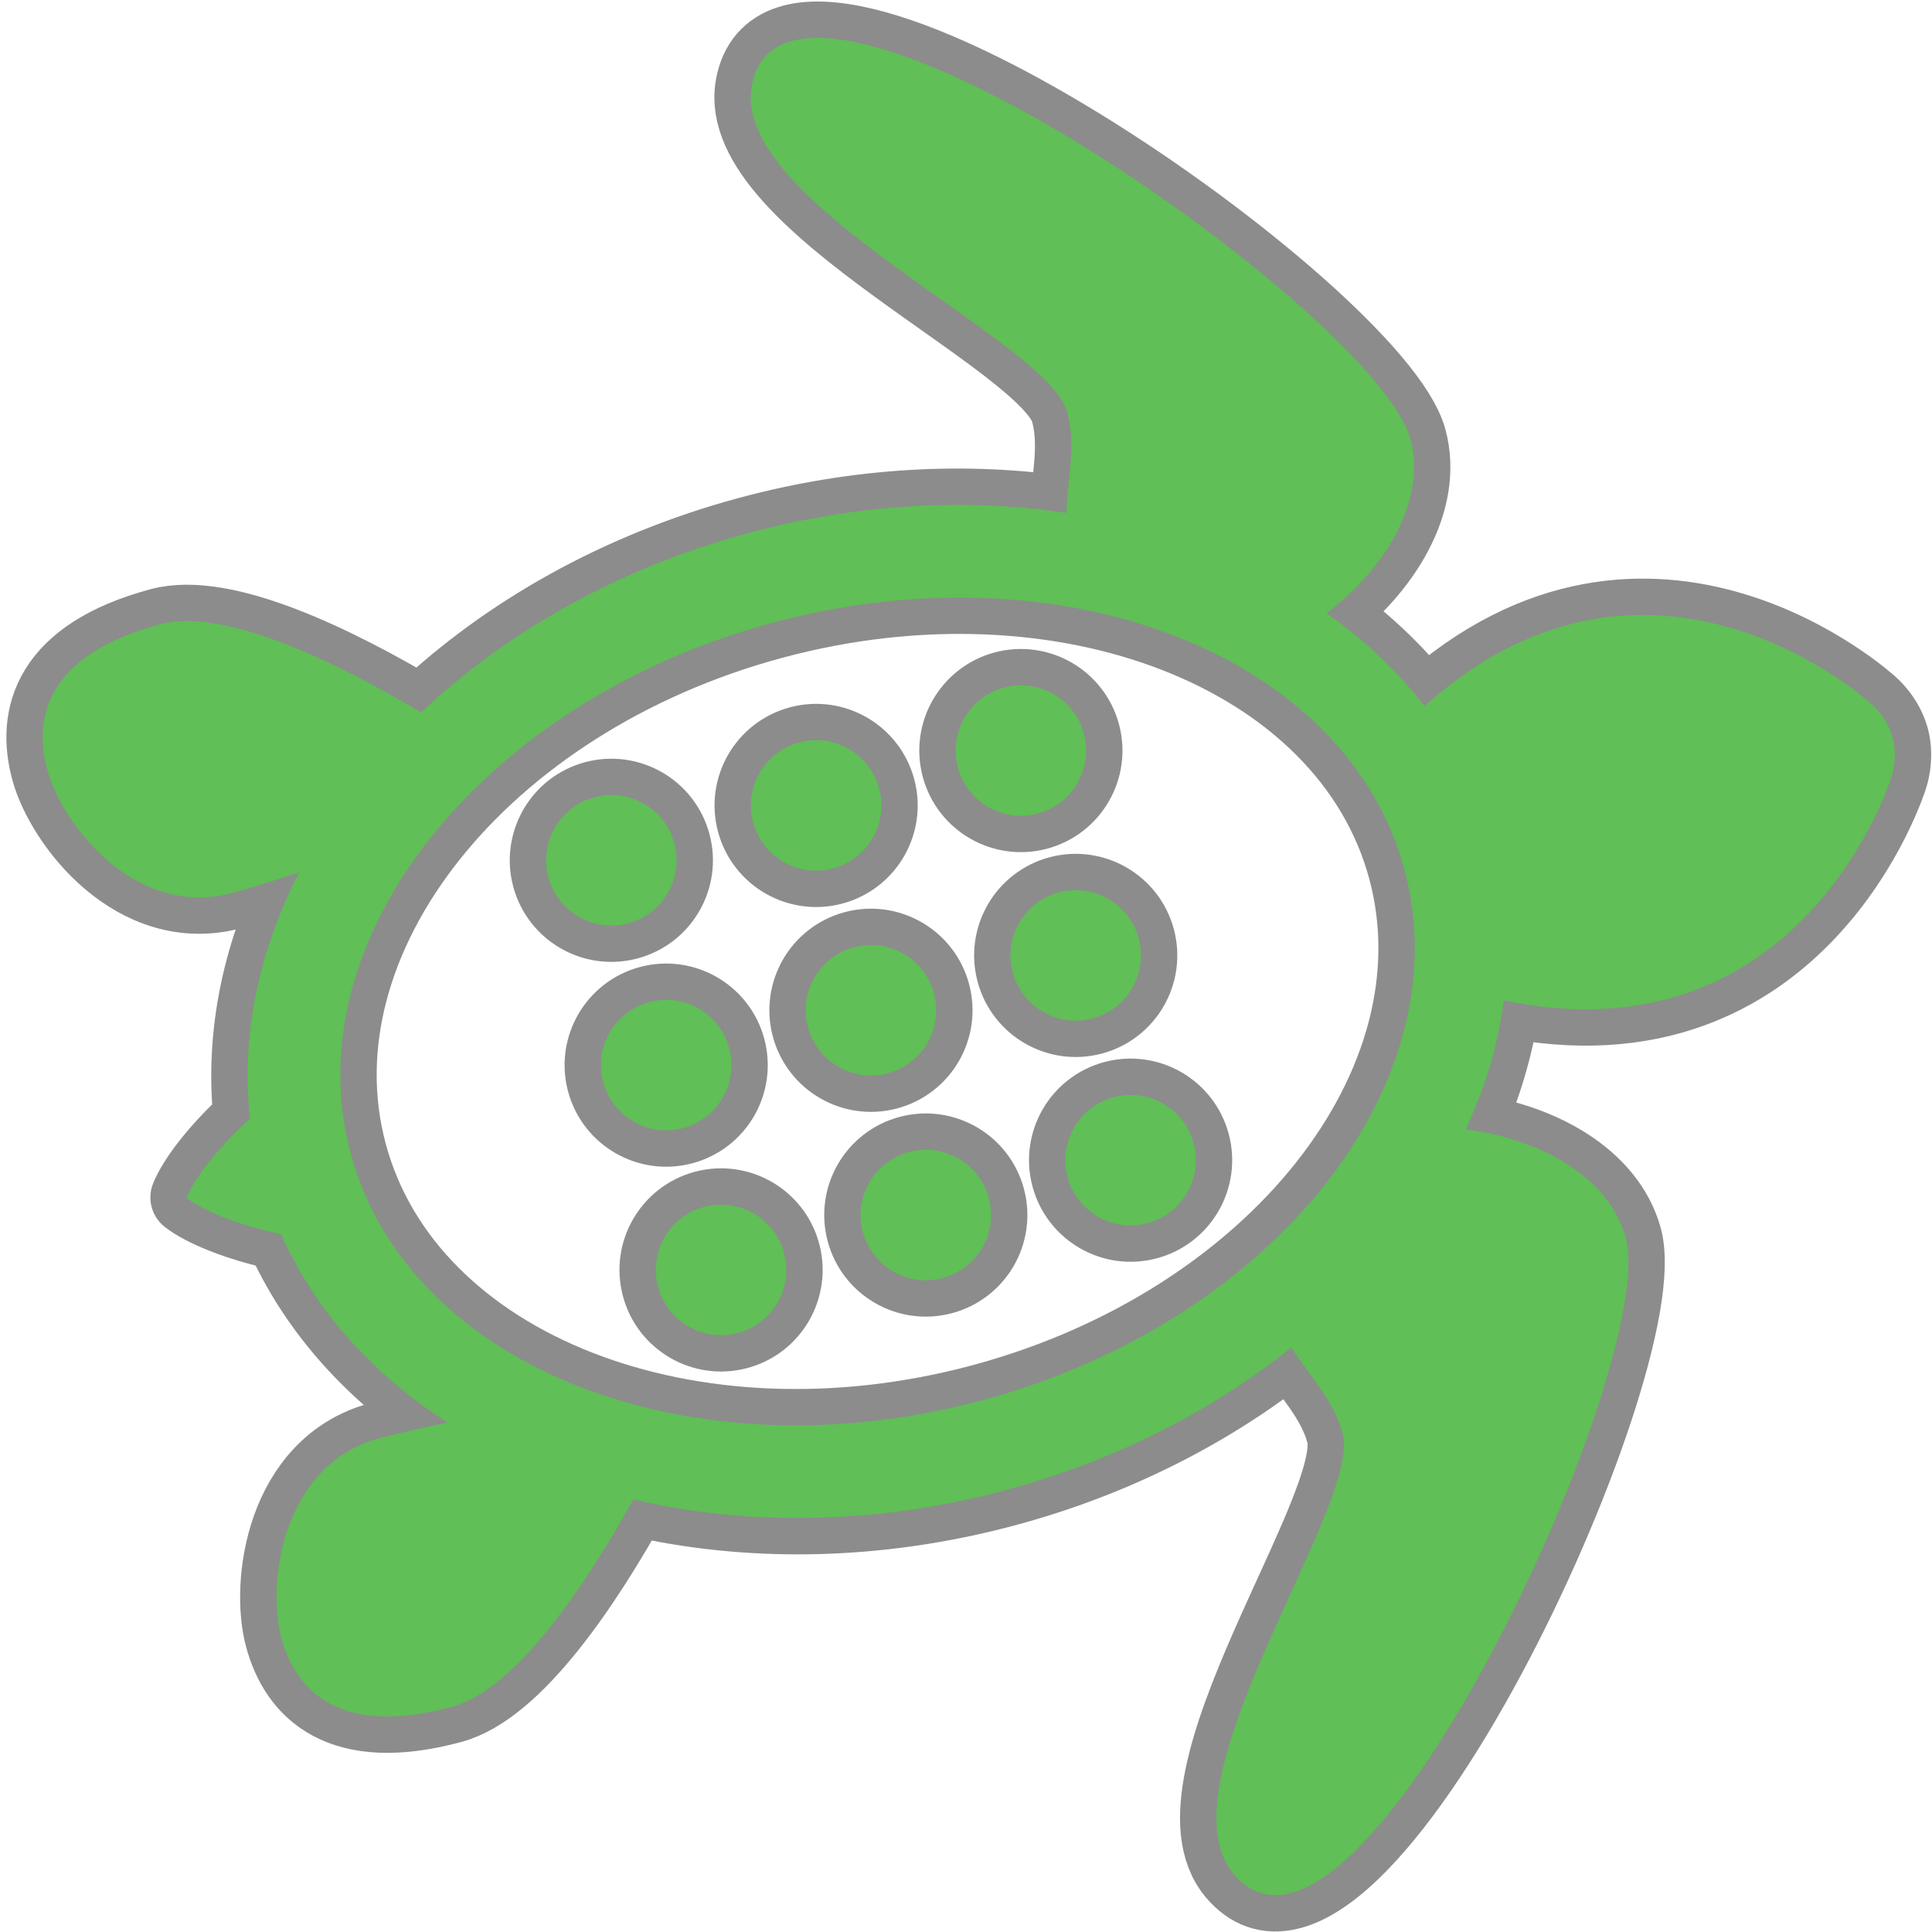 <?xml version="1.0" encoding="UTF-8" standalone="no"?>
<!-- Created with Inkscape (http://www.inkscape.org/) -->

<svg
   xmlns:dc="http://purl.org/dc/elements/1.1/"
   xmlns:cc="http://creativecommons.org/ns#"
   xmlns:rdf="http://www.w3.org/1999/02/22-rdf-syntax-ns#"
   xmlns:svg="http://www.w3.org/2000/svg"
   xmlns="http://www.w3.org/2000/svg"
   xmlns:sodipodi="http://sodipodi.sourceforge.net/DTD/sodipodi-0.dtd"
   xmlns:inkscape="http://www.inkscape.org/namespaces/inkscape"
   width="64px"
   height="64px"
   id="svg3256"
   version="1.1"
   inkscape:version="0.48.3.1 r9886"
   sodipodi:docname="tbot_dash.svg">
  <defs
     id="defs3258">
    <filter
       id="filter4556"
       style="color-interpolation-filters:sRGB;"
       inkscape:label="Drop Shadow">
      <feFlood
         id="feFlood4558"
         flood-opacity="0.5"
         flood-color="rgb(0,0,0)"
         result="flood" />
      <feComposite
         id="feComposite4560"
         in2="SourceGraphic"
         in="flood"
         operator="in"
         result="composite1" />
      <feGaussianBlur
         id="feGaussianBlur4562"
         in="composite"
         stdDeviation="1"
         result="blur" />
      <feOffset
         id="feOffset4564"
         dx="1"
         dy="1"
         result="offset" />
      <feComposite
         id="feComposite4566"
         in2="offset"
         in="SourceGraphic"
         operator="over"
         result="composite2" />
    </filter>
    <clipPath
       clipPathUnits="userSpaceOnUse"
       id="clipPath4628">
      <path
         style="opacity:0.5;fill:#ffff00;fill-rule:evenodd;stroke:#000000;stroke-width:2;stroke-linecap:butt;stroke-linejoin:round;stroke-miterlimit:4;stroke-opacity:1"
         d="M -7.364,58.107 C -5.22,50.105 3.005,45.356 11.007,47.5 c 5.176,1.387 9.22,5.43 10.607,10.607 L 7.125,61.989 z"
         id="path4630"
         inkscape:connector-curvature="0" />
    </clipPath>
    <clipPath
       clipPathUnits="userSpaceOnUse"
       id="clipPath4628-0">
      <path
         style="opacity:0.5;fill:#ffff00;fill-rule:evenodd;stroke:#000000;stroke-width:2;stroke-linecap:butt;stroke-linejoin:round;stroke-miterlimit:4;stroke-opacity:1"
         d="M -7.364,58.107 C -5.22,50.105 3.005,45.356 11.007,47.5 c 5.176,1.387 9.22,5.43 10.607,10.607 L 7.125,61.989 z"
         id="path4630-6"
         inkscape:connector-curvature="0" />
    </clipPath>
    <filter
       color-interpolation-filters="sRGB"
       id="filter5875"
       inkscape:label="Drop Shadow">
      <feFlood
         id="feFlood5877"
         flood-opacity="0.5"
         flood-color="rgb(0,0,0)"
         result="flood" />
      <feComposite
         id="feComposite5879"
         in2="SourceGraphic"
         in="flood"
         operator="in"
         result="composite1" />
      <feGaussianBlur
         id="feGaussianBlur5881"
         stdDeviation="0.5"
         result="blur" />
      <feOffset
         id="feOffset5883"
         dx="1"
         dy="1"
         result="offset" />
      <feComposite
         id="feComposite5885"
         in2="offset"
         in="SourceGraphic"
         operator="over"
         result="composite2" />
    </filter>
    <filter
       color-interpolation-filters="sRGB"
       id="filter5887"
       inkscape:label="Drop Shadow">
      <feFlood
         id="feFlood5889"
         flood-opacity="0.5"
         flood-color="rgb(0,0,0)"
         result="flood" />
      <feComposite
         id="feComposite5891"
         in2="SourceGraphic"
         in="flood"
         operator="in"
         result="composite1" />
      <feGaussianBlur
         id="feGaussianBlur5893"
         stdDeviation="0.5"
         result="blur" />
      <feOffset
         id="feOffset5895"
         dx="1"
         dy="1"
         result="offset" />
      <feComposite
         id="feComposite5897"
         in2="offset"
         in="SourceGraphic"
         operator="over"
         result="composite2" />
    </filter>
    <clipPath
       clipPathUnits="userSpaceOnUse"
       id="clipPath4628-5">
      <path
         style="opacity:0.5;fill:#ffff00;fill-rule:evenodd;stroke:#000000;stroke-width:2;stroke-linecap:butt;stroke-linejoin:round;stroke-miterlimit:4;stroke-opacity:1"
         d="M -7.364,58.107 C -5.22,50.105 3.005,45.356 11.007,47.5 c 5.176,1.387 9.22,5.43 10.607,10.607 L 7.125,61.989 z"
         id="path4630-4"
         inkscape:connector-curvature="0" />
    </clipPath>
    <filter
       color-interpolation-filters="sRGB"
       id="filter5875-8"
       inkscape:label="Drop Shadow">
      <feFlood
         id="feFlood5877-7"
         flood-opacity="0.5"
         flood-color="rgb(0,0,0)"
         result="flood" />
      <feComposite
         id="feComposite5879-2"
         in2="SourceGraphic"
         in="flood"
         operator="in"
         result="composite1" />
      <feGaussianBlur
         id="feGaussianBlur5881-5"
         stdDeviation="0.5"
         result="blur" />
      <feOffset
         id="feOffset5883-7"
         dx="1"
         dy="1"
         result="offset" />
      <feComposite
         id="feComposite5885-0"
         in2="offset"
         in="SourceGraphic"
         operator="over"
         result="composite2" />
    </filter>
    <filter
       color-interpolation-filters="sRGB"
       id="filter5887-4"
       inkscape:label="Drop Shadow">
      <feFlood
         id="feFlood5889-6"
         flood-opacity="0.5"
         flood-color="rgb(0,0,0)"
         result="flood" />
      <feComposite
         id="feComposite5891-3"
         in2="SourceGraphic"
         in="flood"
         operator="in"
         result="composite1" />
      <feGaussianBlur
         id="feGaussianBlur5893-4"
         stdDeviation="0.5"
         result="blur" />
      <feOffset
         id="feOffset5895-6"
         dx="1"
         dy="1"
         result="offset" />
      <feComposite
         id="feComposite5897-8"
         in2="offset"
         in="SourceGraphic"
         operator="over"
         result="composite2" />
    </filter>
    <clipPath
       clipPathUnits="userSpaceOnUse"
       id="clipPath4628-5-0">
      <path
         style="opacity:0.5;fill:#ffff00;fill-rule:evenodd;stroke:#000000;stroke-width:2;stroke-linecap:butt;stroke-linejoin:round;stroke-miterlimit:4;stroke-opacity:1"
         d="M -7.364,58.107 C -5.22,50.105 3.005,45.356 11.007,47.5 c 5.176,1.387 9.22,5.43 10.607,10.607 L 7.125,61.989 z"
         id="path4630-4-0"
         inkscape:connector-curvature="0" />
    </clipPath>
    <filter
       color-interpolation-filters="sRGB"
       id="filter5875-8-6"
       inkscape:label="Drop Shadow">
      <feFlood
         id="feFlood5877-7-5"
         flood-opacity="0.5"
         flood-color="rgb(0,0,0)"
         result="flood" />
      <feComposite
         id="feComposite5879-2-4"
         in2="SourceGraphic"
         in="flood"
         operator="in"
         result="composite1" />
      <feGaussianBlur
         id="feGaussianBlur5881-5-7"
         stdDeviation="0.5"
         result="blur" />
      <feOffset
         id="feOffset5883-7-0"
         dx="1"
         dy="1"
         result="offset" />
      <feComposite
         id="feComposite5885-0-7"
         in2="offset"
         in="SourceGraphic"
         operator="over"
         result="composite2" />
    </filter>
  </defs>
  <sodipodi:namedview
     id="base"
     pagecolor="#ffffff"
     bordercolor="#666666"
     borderopacity="1.0"
     inkscape:pageopacity="0.0"
     inkscape:pageshadow="2"
     inkscape:zoom="10.761281"
     inkscape:cx="32"
     inkscape:cy="37.256674"
     inkscape:current-layer="g3125"
     showgrid="false"
     inkscape:document-units="px"
     inkscape:grid-bbox="true"
     showguides="true"
     inkscape:guide-bbox="true"
     inkscape:window-width="1871"
     inkscape:window-height="1176"
     inkscape:window-x="49"
     inkscape:window-y="24"
     inkscape:window-maximized="1">
    <inkscape:grid
       type="xygrid"
       id="grid3357" />
  </sodipodi:namedview>
  <g
     id="layer1"
     inkscape:label="Layer 1"
     inkscape:groupmode="layer">
    <g
       id="g3125">
      <g
         id="g4026-6"
         style="opacity:0.6;stroke:#404040;stroke-width:2.5;stroke-miterlimit:4;stroke-opacity:1;stroke-dasharray:none"
         transform="matrix(0.993,0,0,0.993,1.18,0.926)">
        <g
           style="fill:#60bf56;fill-opacity:1;stroke:#404040;stroke-width:8.179;stroke-miterlimit:4;stroke-opacity:1;stroke-dasharray:none"
           id="g2899-5-7-7-5-1"
           transform="matrix(-0.295,0.079,-0.079,-0.295,21.273,27.214)">
          <path
             style="fill:#60bf56;fill-opacity:1;stroke:#404040;stroke-width:8.179;stroke-miterlimit:4;stroke-opacity:1;stroke-dasharray:none"
             id="path2901-1-2-6-9-2"
             d="m 0,0 c 0,-3.868 3.136,-7.004 7.006,-7.004 3.869,0 7.007,3.136 7.007,7.004 0,3.869 -3.138,7.007 -7.007,7.007 C 3.136,7.007 0,3.869 0,0"
             inkscape:connector-curvature="0" />
        </g>
        <g
           style="fill:#60bf56;fill-opacity:1;stroke:#404040;stroke-width:8.179;stroke-miterlimit:4;stroke-opacity:1;stroke-dasharray:none"
           id="g2903-6-6-9-5-9"
           transform="matrix(-0.295,0.079,-0.079,-0.295,28.104,25.384)">
          <path
             style="fill:#60bf56;fill-opacity:1;stroke:#404040;stroke-width:8.179;stroke-miterlimit:4;stroke-opacity:1;stroke-dasharray:none"
             id="path2905-6-8-7-7-6"
             d="m 0,0 c 0,-3.868 3.135,-7.004 7.005,-7.004 3.87,0 7.006,3.136 7.006,7.004 0,3.869 -3.136,7.007 -7.006,7.007 C 3.135,7.007 0,3.869 0,0"
             inkscape:connector-curvature="0" />
        </g>
        <g
           style="fill:#60bf56;fill-opacity:1;stroke:#404040;stroke-width:8.179;stroke-miterlimit:4;stroke-opacity:1;stroke-dasharray:none"
           id="g2907-2-8-2-4-6"
           transform="matrix(-0.295,0.079,-0.079,-0.295,34.935,23.553)">
          <path
             style="fill:#60bf56;fill-opacity:1;stroke:#404040;stroke-width:8.179;stroke-miterlimit:4;stroke-opacity:1;stroke-dasharray:none"
             id="path2909-1-6-6-1-5"
             d="m 0,0 c 0,-3.868 3.138,-7.004 7.006,-7.004 3.869,0 7.007,3.136 7.007,7.004 0,3.869 -3.138,7.007 -7.007,7.007 C 3.138,7.007 0,3.869 0,0"
             inkscape:connector-curvature="0" />
        </g>
        <g
           style="fill:#60bf56;fill-opacity:1;stroke:#404040;stroke-width:8.179;stroke-miterlimit:4;stroke-opacity:1;stroke-dasharray:none"
           id="g2911-9-9-4-3-1"
           transform="matrix(-0.295,0.079,-0.079,-0.295,21.589,36.667)">
          <path
             style="fill:#60bf56;fill-opacity:1;stroke:#404040;stroke-width:8.179;stroke-miterlimit:4;stroke-opacity:1;stroke-dasharray:none"
             id="path2913-6-7-0-5-4"
             d="m 0,0 c 3.87,0 7.008,3.136 7.008,7.005 0,3.87 -3.138,7.008 -7.008,7.008 -3.869,0 -7.005,-3.138 -7.005,-7.008 C -7.005,3.136 -3.869,0 0,0"
             inkscape:connector-curvature="0" />
        </g>
        <g
           style="fill:#60bf56;fill-opacity:1;stroke:#404040;stroke-width:8.179;stroke-miterlimit:4;stroke-opacity:1;stroke-dasharray:none"
           id="g2915-4-2-7-8-8"
           transform="matrix(-0.295,0.079,-0.079,-0.295,23.42,43.499)">
          <path
             style="fill:#60bf56;fill-opacity:1;stroke:#404040;stroke-width:8.179;stroke-miterlimit:4;stroke-opacity:1;stroke-dasharray:none"
             id="path2917-8-4-5-0-9"
             d="m 0,0 c 3.87,0 7.008,3.137 7.008,7.007 0,3.87 -3.138,7.007 -7.008,7.007 -3.869,0 -7.005,-3.137 -7.005,-7.007 C -7.005,3.137 -3.869,0 0,0"
             inkscape:connector-curvature="0" />
        </g>
        <g
           style="fill:#60bf56;fill-opacity:1;stroke:#404040;stroke-width:8.179;stroke-miterlimit:4;stroke-opacity:1;stroke-dasharray:none"
           id="g2919-0-2-4-3-9"
           transform="matrix(-0.295,0.079,-0.079,-0.295,28.42,34.837)">
          <path
             style="fill:#60bf56;fill-opacity:1;stroke:#404040;stroke-width:8.179;stroke-miterlimit:4;stroke-opacity:1;stroke-dasharray:none"
             id="path2921-8-9-0-4-7"
             d="m 0,0 c 3.87,0 7.006,3.136 7.006,7.005 0,3.87 -3.136,7.008 -7.006,7.008 -3.87,0 -7.005,-3.138 -7.005,-7.008 C -7.005,3.136 -3.87,0 0,0"
             inkscape:connector-curvature="0" />
        </g>
        <g
           style="fill:#60bf56;fill-opacity:1;stroke:#404040;stroke-width:8.179;stroke-miterlimit:4;stroke-opacity:1;stroke-dasharray:none"
           id="g2923-1-0-1-9-8"
           transform="matrix(-0.295,0.079,-0.079,-0.295,30.25,41.668)">
          <path
             style="fill:#60bf56;fill-opacity:1;stroke:#404040;stroke-width:8.179;stroke-miterlimit:4;stroke-opacity:1;stroke-dasharray:none"
             id="path2925-0-2-2-5-5"
             d="m 0,0 c 3.87,0 7.006,3.137 7.006,7.007 0,3.87 -3.136,7.007 -7.006,7.007 -3.87,0 -7.005,-3.137 -7.005,-7.007 C -7.005,3.137 -3.87,0 0,0"
             inkscape:connector-curvature="0" />
        </g>
        <g
           style="fill:#60bf56;fill-opacity:1;stroke:#404040;stroke-width:8.179;stroke-miterlimit:4;stroke-opacity:1;stroke-dasharray:none"
           id="g2927-2-9-8-2-3"
           transform="matrix(-0.295,0.079,-0.079,-0.295,35.251,33.007)">
          <path
             style="fill:#60bf56;fill-opacity:1;stroke:#404040;stroke-width:8.179;stroke-miterlimit:4;stroke-opacity:1;stroke-dasharray:none"
             id="path2929-2-4-0-4-0"
             d="m 0,0 c 3.869,0 7.007,3.136 7.007,7.005 0,3.87 -3.138,7.008 -7.007,7.008 -3.868,0 -7.006,-3.138 -7.006,-7.008 C -7.006,3.136 -3.868,0 0,0"
             inkscape:connector-curvature="0" />
        </g>
        <g
           style="fill:#60bf56;fill-opacity:1;stroke:#404040;stroke-width:8.179;stroke-miterlimit:4;stroke-opacity:1;stroke-dasharray:none"
           id="g2931-9-1-1-9-9"
           transform="matrix(-0.295,0.079,-0.079,-0.295,37.082,39.838)">
          <path
             style="fill:#60bf56;fill-opacity:1;stroke:#404040;stroke-width:8.179;stroke-miterlimit:4;stroke-opacity:1;stroke-dasharray:none"
             id="path2933-7-0-5-3-1"
             d="m 0,0 c 3.869,0 7.007,3.137 7.007,7.007 0,3.87 -3.138,7.007 -7.007,7.007 -3.868,0 -7.006,-3.137 -7.006,-7.007 C -7.006,3.137 -3.868,0 0,0"
             inkscape:connector-curvature="0" />
        </g>
      </g>
      <g
         transform="matrix(-0.007,0.002,-0.002,-0.007,37.51,46.815)"
         id="g2895-0-9-5"
         style="fill:#60bf56;fill-opacity:1;stroke:#60bf56;stroke-width:0.24;stroke-miterlimit:4;stroke-opacity:1;stroke-dasharray:none">
        <path
           inkscape:connector-curvature="0"
           d="m 0,0 c 0,24.303 26.774,44.072 59.684,44.072 32.909,0 59.684,-19.769 59.684,-44.072 0,-24.302 -26.775,-44.072 -59.684,-44.072 C 26.774,-44.072 0,-24.302 0,0 m -54.967,0 c 0,-2.289 1.266,-4.107 1.266,-4.107 0,0 17.434,-27.472 47.118,-12.367 1.38,-3.334 3.165,-6.524 5.314,-9.542 l 0.109,-0.088 c 0.759,-1.056 1.558,-2.091 2.405,-3.105 -7.494,-2.965 -13.865,-8.98 -13.865,-15.918 0,-14.243 50.392,-74.495 59.158,-55.873 5.503,11.697 -23.997,35.057 -23.997,43.273 0,3.946 1.914,7.134 2.988,10.717 10.096,-4.429 21.75,-6.965 34.155,-6.965 14.712,0 28.372,3.564 39.627,9.633 7.464,-7.693 17.771,-16.733 25.007,-16.733 12.598,0 15.885,6.026 15.885,12.054 0,6.021 -4.95,18.072 -15.885,18.072 -2.217,0 -4.963,-0.114 -7.919,-0.293 6.583,7.169 10.96,15.636 12.373,24.799 4.491,2.289 7.659,4.814 8.888,6.443 -1.229,1.629 -4.397,4.154 -8.888,6.443 -1.412,9.163 -5.792,17.63 -12.375,24.801 2.958,-0.181 5.704,-0.295 7.921,-0.295 10.935,0 15.885,12.05 15.885,18.074 0,6.026 -3.287,12.052 -15.885,12.052 -7.236,0 -17.545,-9.038 -25.009,-16.731 -11.253,6.067 -24.913,9.631 -39.625,9.631 -12.399,0 -24.047,-2.532 -34.139,-6.956 -1.07,3.603 -3.004,6.803 -3.004,10.769 0,8.218 29.5,31.577 23.997,43.273 C 37.772,119.684 -12.62,59.432 -12.62,45.19 -12.62,38.253 -6.249,32.235 1.245,29.271 -2.05,25.327 -4.696,21.032 -6.583,16.474 -36.267,31.58 -53.701,4.11 -53.701,4.11 c 0,0 -1.266,-1.819 -1.266,-4.11"
           id="path2897-8-9-3"
           style="fill:#60bf56;fill-opacity:1;stroke:#60bf56;stroke-width:0.24;stroke-miterlimit:4;stroke-opacity:1;stroke-dasharray:none" />
      </g>
      <g
         transform="matrix(-0.007,0.002,-0.002,-0.007,36.97,46.796)"
         id="g2899-5-7-7"
         style="fill:#60bf56;fill-opacity:1;stroke:#60bf56;stroke-width:0.24;stroke-miterlimit:4;stroke-opacity:1;stroke-dasharray:none">
        <path
           inkscape:connector-curvature="0"
           d="m 0,0 c 0,-3.868 3.136,-7.004 7.006,-7.004 3.869,0 7.007,3.136 7.007,7.004 0,3.869 -3.138,7.007 -7.007,7.007 C 3.136,7.007 0,3.869 0,0"
           id="path2901-1-2-6"
           style="fill:#60bf56;fill-opacity:1;stroke:#60bf56;stroke-width:0.24;stroke-miterlimit:4;stroke-opacity:1;stroke-dasharray:none" />
      </g>
      <g
         transform="matrix(-0.007,0.002,-0.002,-0.007,37.122,46.755)"
         id="g2903-6-6-9"
         style="fill:#60bf56;fill-opacity:1;stroke:#60bf56;stroke-width:0.24;stroke-miterlimit:4;stroke-opacity:1;stroke-dasharray:none">
        <path
           inkscape:connector-curvature="0"
           d="m 0,0 c 0,-3.868 3.135,-7.004 7.005,-7.004 3.87,0 7.006,3.136 7.006,7.004 0,3.869 -3.136,7.007 -7.006,7.007 C 3.135,7.007 0,3.869 0,0"
           id="path2905-6-8-7"
           style="fill:#60bf56;fill-opacity:1;stroke:#60bf56;stroke-width:0.24;stroke-miterlimit:4;stroke-opacity:1;stroke-dasharray:none" />
      </g>
      <g
         transform="matrix(-0.007,0.002,-0.002,-0.007,37.275,46.715)"
         id="g2907-2-8-2"
         style="fill:#60bf56;fill-opacity:1;stroke:#60bf56;stroke-width:0.24;stroke-miterlimit:4;stroke-opacity:1;stroke-dasharray:none">
        <path
           inkscape:connector-curvature="0"
           d="m 0,0 c 0,-3.868 3.138,-7.004 7.006,-7.004 3.869,0 7.007,3.136 7.007,7.004 0,3.869 -3.138,7.007 -7.007,7.007 C 3.138,7.007 0,3.869 0,0"
           id="path2909-1-6-6"
           style="fill:#60bf56;fill-opacity:1;stroke:#60bf56;stroke-width:0.24;stroke-miterlimit:4;stroke-opacity:1;stroke-dasharray:none" />
      </g>
      <g
         transform="matrix(-0.007,0.002,-0.002,-0.007,36.977,47.007)"
         id="g2911-9-9-4"
         style="fill:#60bf56;fill-opacity:1;stroke:#60bf56;stroke-width:0.24;stroke-miterlimit:4;stroke-opacity:1;stroke-dasharray:none">
        <path
           inkscape:connector-curvature="0"
           d="m 0,0 c 3.87,0 7.008,3.136 7.008,7.005 0,3.87 -3.138,7.008 -7.008,7.008 -3.869,0 -7.005,-3.138 -7.005,-7.008 C -7.005,3.136 -3.869,0 0,0"
           id="path2913-6-7-0"
           style="fill:#60bf56;fill-opacity:1;stroke:#60bf56;stroke-width:0.24;stroke-miterlimit:4;stroke-opacity:1;stroke-dasharray:none" />
      </g>
      <g
         transform="matrix(-0.007,0.002,-0.002,-0.007,37.018,47.16)"
         id="g2915-4-2-7"
         style="fill:#60bf56;fill-opacity:1;stroke:#60bf56;stroke-width:0.24;stroke-miterlimit:4;stroke-opacity:1;stroke-dasharray:none">
        <path
           inkscape:connector-curvature="0"
           d="m 0,0 c 3.87,0 7.008,3.137 7.008,7.007 0,3.87 -3.138,7.007 -7.008,7.007 -3.869,0 -7.005,-3.137 -7.005,-7.007 C -7.005,3.137 -3.869,0 0,0"
           id="path2917-8-4-5"
           style="fill:#60bf56;fill-opacity:1;stroke:#60bf56;stroke-width:0.24;stroke-miterlimit:4;stroke-opacity:1;stroke-dasharray:none" />
      </g>
      <g
         transform="matrix(-0.007,0.002,-0.002,-0.007,37.129,46.966)"
         id="g2919-0-2-4"
         style="fill:#60bf56;fill-opacity:1;stroke:#60bf56;stroke-width:0.24;stroke-miterlimit:4;stroke-opacity:1;stroke-dasharray:none">
        <path
           inkscape:connector-curvature="0"
           d="m 0,0 c 3.87,0 7.006,3.136 7.006,7.005 0,3.87 -3.136,7.008 -7.006,7.008 -3.87,0 -7.005,-3.138 -7.005,-7.008 C -7.005,3.136 -3.87,0 0,0"
           id="path2921-8-9-0"
           style="fill:#60bf56;fill-opacity:1;stroke:#60bf56;stroke-width:0.24;stroke-miterlimit:4;stroke-opacity:1;stroke-dasharray:none" />
      </g>
      <g
         transform="matrix(-0.007,0.002,-0.002,-0.007,37.17,47.119)"
         id="g2923-1-0-1"
         style="fill:#60bf56;fill-opacity:1;stroke:#60bf56;stroke-width:0.24;stroke-miterlimit:4;stroke-opacity:1;stroke-dasharray:none">
        <path
           inkscape:connector-curvature="0"
           d="m 0,0 c 3.87,0 7.006,3.137 7.006,7.007 0,3.87 -3.136,7.007 -7.006,7.007 -3.87,0 -7.005,-3.137 -7.005,-7.007 C -7.005,3.137 -3.87,0 0,0"
           id="path2925-0-2-2"
           style="fill:#60bf56;fill-opacity:1;stroke:#60bf56;stroke-width:0.24;stroke-miterlimit:4;stroke-opacity:1;stroke-dasharray:none" />
      </g>
      <g
         transform="matrix(-0.007,0.002,-0.002,-0.007,37.282,46.926)"
         id="g2927-2-9-8"
         style="fill:#60bf56;fill-opacity:1;stroke:#60bf56;stroke-width:0.24;stroke-miterlimit:4;stroke-opacity:1;stroke-dasharray:none">
        <path
           inkscape:connector-curvature="0"
           d="m 0,0 c 3.869,0 7.007,3.136 7.007,7.005 0,3.87 -3.138,7.008 -7.007,7.008 -3.868,0 -7.006,-3.138 -7.006,-7.008 C -7.006,3.136 -3.868,0 0,0"
           id="path2929-2-4-0"
           style="fill:#60bf56;fill-opacity:1;stroke:#60bf56;stroke-width:0.24;stroke-miterlimit:4;stroke-opacity:1;stroke-dasharray:none" />
      </g>
      <g
         transform="matrix(-0.007,0.002,-0.002,-0.007,37.323,47.078)"
         id="g2931-9-1-1"
         style="fill:#60bf56;fill-opacity:1;stroke:#60bf56;stroke-width:0.24;stroke-miterlimit:4;stroke-opacity:1;stroke-dasharray:none">
        <path
           inkscape:connector-curvature="0"
           d="m 0,0 c 3.869,0 7.007,3.137 7.007,7.007 0,3.87 -3.138,7.007 -7.007,7.007 -3.868,0 -7.006,-3.137 -7.006,-7.007 C -7.006,3.137 -3.868,0 0,0"
           id="path2933-7-0-5"
           style="fill:#60bf56;fill-opacity:1;stroke:#60bf56;stroke-width:0.24;stroke-miterlimit:4;stroke-opacity:1;stroke-dasharray:none" />
      </g>
      <g
         transform="matrix(-0.293,0.079,-0.079,-0.293,46.557,28.791)"
         id="g2895-0-9-5-6"
         style="fill:#60bf56;fill-opacity:1;stroke:#60bf56;stroke-width:0.24;stroke-miterlimit:4;stroke-opacity:1;stroke-dasharray:none">
        <path
           style="opacity:0.6;fill:none;stroke:#404040;stroke-width:8.179;stroke-linecap:round;stroke-linejoin:round;stroke-miterlimit:4;stroke-opacity:1;stroke-dasharray:none"
           d="M 2.5717981e-6,-1.0212244e-5 C 1.5717981e-6,24.303 26.774,44.072 59.684,44.072 c 32.909,0 59.684,-19.769 59.684,-44.072 C 119.368,-24.302 92.593,-44.072 59.684,-44.072 26.774,-44.072 5.7179813e-7,-24.302 2.5717981e-6,-1.0212244e-5"
           id="path3187"
           inkscape:connector-curvature="0" />
        <path
           style="opacity:0.6;fill:none;stroke:#404040;stroke-width:8.179;stroke-linecap:round;stroke-linejoin:round;stroke-miterlimit:4;stroke-opacity:1;stroke-dasharray:none"
           d="M -54.967,-1.1212244e-5 C -54.967,-2.289 -53.701,-4.107 -53.701,-4.107 c 0,0 17.434,-27.472 47.118,-12.367 1.38,-3.334 3.165,-6.524 5.314,-9.542 l 0.109,-0.088 c 0.759,-1.056 1.558,-2.091 2.405,-3.105 -7.494,-2.965 -13.865,-8.98 -13.865,-15.918 0,-14.243 50.392,-74.495 59.158,-55.873 5.503,11.697 -23.997,35.057 -23.997,43.273 -10e-7,3.946 1.914,7.134 2.988,10.717 10.096,-4.429 21.75,-6.965 34.155,-6.965 14.712,-2e-6 28.372,3.564 39.627,9.633 7.464,-7.693 17.771,-16.733 25.007,-16.733 12.598,-3e-6 15.885,6.026 15.885,12.054 0,6.021 -4.95,18.072 -15.885,18.072 -2.217,10e-7 -4.963,-0.114 -7.919,-0.293 6.583,7.169 10.96,15.636 12.373,24.799 4.491,2.289 7.659,4.814 8.888,6.443 C 136.431,1.629 133.263,4.154 128.772,6.443 c -1.412,9.163 -5.792,17.63 -12.375,24.801 2.958,-0.181 5.704,-0.295 7.921,-0.295 10.935,-10e-7 15.885,12.05 15.885,18.074 0,6.026 -3.287,12.052 -15.885,12.052 -7.236,2e-6 -17.545,-9.038 -25.009,-16.731 -11.253,6.067 -24.913,9.631 -39.625,9.631 -12.399,0 -24.047,-2.532 -34.139,-6.956 -1.07,3.603 -3.004,6.803 -3.004,10.769 -1.1e-5,8.218 29.5,31.577 23.997,43.273 -8.766,18.623 -59.158,-41.629 -59.158,-55.871 -10e-7,-6.937 6.371,-12.955 13.865,-15.919 -3.295,-3.944 -5.941,-8.239 -7.828,-12.797 C -36.267,31.58 -53.701,4.11 -53.701,4.11 c 0,0 -1.266,-1.819 -1.266,-4.11"
           id="path2897-8-9-3-3-6"
           inkscape:connector-curvature="0" />
        <path
           inkscape:connector-curvature="0"
           d="m 0,0 c 0,24.303 26.774,44.072 59.684,44.072 32.909,0 59.684,-19.769 59.684,-44.072 0,-24.302 -26.775,-44.072 -59.684,-44.072 C 26.774,-44.072 0,-24.302 0,0 m -54.967,0 c 0,-2.289 1.266,-4.107 1.266,-4.107 0,0 17.434,-27.472 47.118,-12.367 1.38,-3.334 3.165,-6.524 5.314,-9.542 l 0.109,-0.088 c 0.759,-1.056 1.558,-2.091 2.405,-3.105 -7.494,-2.965 -13.865,-8.98 -13.865,-15.918 0,-14.243 50.392,-74.495 59.158,-55.873 5.503,11.697 -23.997,35.057 -23.997,43.273 0,3.946 1.914,7.134 2.988,10.717 10.096,-4.429 21.75,-6.965 34.155,-6.965 14.712,0 28.372,3.564 39.627,9.633 7.464,-7.693 17.771,-16.733 25.007,-16.733 12.598,0 15.885,6.026 15.885,12.054 0,6.021 -4.95,18.072 -15.885,18.072 -2.217,0 -4.963,-0.114 -7.919,-0.293 6.583,7.169 10.96,15.636 12.373,24.799 4.491,2.289 7.659,4.814 8.888,6.443 -1.229,1.629 -4.397,4.154 -8.888,6.443 -1.412,9.163 -5.792,17.63 -12.375,24.801 2.958,-0.181 5.704,-0.295 7.921,-0.295 10.935,0 15.885,12.05 15.885,18.074 0,6.026 -3.287,12.052 -15.885,12.052 -7.236,0 -17.545,-9.038 -25.009,-16.731 -11.253,6.067 -24.913,9.631 -39.625,9.631 -12.399,0 -24.047,-2.532 -34.139,-6.956 -1.07,3.603 -3.004,6.803 -3.004,10.769 0,8.218 29.5,31.577 23.997,43.273 C 37.772,119.684 -12.62,59.432 -12.62,45.19 -12.62,38.253 -6.249,32.235 1.245,29.271 -2.05,25.327 -4.696,21.032 -6.583,16.474 -36.267,31.58 -53.701,4.11 -53.701,4.11 c 0,0 -1.266,-1.819 -1.266,-4.11"
           id="path2897-8-9-3-3"
           style="fill:#60bf56;fill-opacity:1;stroke:#60bf56;stroke-width:0.24;stroke-miterlimit:4;stroke-opacity:1;stroke-dasharray:none" />
      </g>
      <g
         id="g4026"
         transform="matrix(0.993,0,0,0.993,1.18,0.926)">
        <g
           style="fill:#60bf56;fill-opacity:1;stroke:#60bf56;stroke-width:0.24;stroke-miterlimit:4;stroke-opacity:1;stroke-dasharray:none"
           id="g2899-5-7-7-5"
           transform="matrix(-0.295,0.079,-0.079,-0.295,21.273,27.214)">
          <path
             style="fill:#60bf56;fill-opacity:1;stroke:#60bf56;stroke-width:0.24;stroke-miterlimit:4;stroke-opacity:1;stroke-dasharray:none"
             id="path2901-1-2-6-9"
             d="m 0,0 c 0,-3.868 3.136,-7.004 7.006,-7.004 3.869,0 7.007,3.136 7.007,7.004 0,3.869 -3.138,7.007 -7.007,7.007 C 3.136,7.007 0,3.869 0,0"
             inkscape:connector-curvature="0" />
        </g>
        <g
           style="fill:#60bf56;fill-opacity:1;stroke:#60bf56;stroke-width:0.24;stroke-miterlimit:4;stroke-opacity:1;stroke-dasharray:none"
           id="g2903-6-6-9-5"
           transform="matrix(-0.295,0.079,-0.079,-0.295,28.104,25.384)">
          <path
             style="fill:#60bf56;fill-opacity:1;stroke:#60bf56;stroke-width:0.24;stroke-miterlimit:4;stroke-opacity:1;stroke-dasharray:none"
             id="path2905-6-8-7-7"
             d="m 0,0 c 0,-3.868 3.135,-7.004 7.005,-7.004 3.87,0 7.006,3.136 7.006,7.004 0,3.869 -3.136,7.007 -7.006,7.007 C 3.135,7.007 0,3.869 0,0"
             inkscape:connector-curvature="0" />
        </g>
        <g
           style="fill:#60bf56;fill-opacity:1;stroke:#60bf56;stroke-width:0.24;stroke-miterlimit:4;stroke-opacity:1;stroke-dasharray:none"
           id="g2907-2-8-2-4"
           transform="matrix(-0.295,0.079,-0.079,-0.295,34.935,23.553)">
          <path
             style="fill:#60bf56;fill-opacity:1;stroke:#60bf56;stroke-width:0.24;stroke-miterlimit:4;stroke-opacity:1;stroke-dasharray:none"
             id="path2909-1-6-6-1"
             d="m 0,0 c 0,-3.868 3.138,-7.004 7.006,-7.004 3.869,0 7.007,3.136 7.007,7.004 0,3.869 -3.138,7.007 -7.007,7.007 C 3.138,7.007 0,3.869 0,0"
             inkscape:connector-curvature="0" />
        </g>
        <g
           style="fill:#60bf56;fill-opacity:1;stroke:#60bf56;stroke-width:0.24;stroke-miterlimit:4;stroke-opacity:1;stroke-dasharray:none"
           id="g2911-9-9-4-3"
           transform="matrix(-0.295,0.079,-0.079,-0.295,21.589,36.667)">
          <path
             style="fill:#60bf56;fill-opacity:1;stroke:#60bf56;stroke-width:0.24;stroke-miterlimit:4;stroke-opacity:1;stroke-dasharray:none"
             id="path2913-6-7-0-5"
             d="m 0,0 c 3.87,0 7.008,3.136 7.008,7.005 0,3.87 -3.138,7.008 -7.008,7.008 -3.869,0 -7.005,-3.138 -7.005,-7.008 C -7.005,3.136 -3.869,0 0,0"
             inkscape:connector-curvature="0" />
        </g>
        <g
           style="fill:#60bf56;fill-opacity:1;stroke:#60bf56;stroke-width:0.24;stroke-miterlimit:4;stroke-opacity:1;stroke-dasharray:none"
           id="g2915-4-2-7-8"
           transform="matrix(-0.295,0.079,-0.079,-0.295,23.42,43.499)">
          <path
             style="fill:#60bf56;fill-opacity:1;stroke:#60bf56;stroke-width:0.24;stroke-miterlimit:4;stroke-opacity:1;stroke-dasharray:none"
             id="path2917-8-4-5-0"
             d="m 0,0 c 3.87,0 7.008,3.137 7.008,7.007 0,3.87 -3.138,7.007 -7.008,7.007 -3.869,0 -7.005,-3.137 -7.005,-7.007 C -7.005,3.137 -3.869,0 0,0"
             inkscape:connector-curvature="0" />
        </g>
        <g
           style="fill:#60bf56;fill-opacity:1;stroke:#60bf56;stroke-width:0.24;stroke-miterlimit:4;stroke-opacity:1;stroke-dasharray:none"
           id="g2919-0-2-4-3"
           transform="matrix(-0.295,0.079,-0.079,-0.295,28.42,34.837)">
          <path
             style="fill:#60bf56;fill-opacity:1;stroke:#60bf56;stroke-width:0.24;stroke-miterlimit:4;stroke-opacity:1;stroke-dasharray:none"
             id="path2921-8-9-0-4"
             d="m 0,0 c 3.87,0 7.006,3.136 7.006,7.005 0,3.87 -3.136,7.008 -7.006,7.008 -3.87,0 -7.005,-3.138 -7.005,-7.008 C -7.005,3.136 -3.87,0 0,0"
             inkscape:connector-curvature="0" />
        </g>
        <g
           style="fill:#60bf56;fill-opacity:1;stroke:#60bf56;stroke-width:0.24;stroke-miterlimit:4;stroke-opacity:1;stroke-dasharray:none"
           id="g2923-1-0-1-9"
           transform="matrix(-0.295,0.079,-0.079,-0.295,30.25,41.668)">
          <path
             style="fill:#60bf56;fill-opacity:1;stroke:#60bf56;stroke-width:0.24;stroke-miterlimit:4;stroke-opacity:1;stroke-dasharray:none"
             id="path2925-0-2-2-5"
             d="m 0,0 c 3.87,0 7.006,3.137 7.006,7.007 0,3.87 -3.136,7.007 -7.006,7.007 -3.87,0 -7.005,-3.137 -7.005,-7.007 C -7.005,3.137 -3.87,0 0,0"
             inkscape:connector-curvature="0" />
        </g>
        <g
           style="fill:#60bf56;fill-opacity:1;stroke:#60bf56;stroke-width:0.24;stroke-miterlimit:4;stroke-opacity:1;stroke-dasharray:none"
           id="g2927-2-9-8-2"
           transform="matrix(-0.295,0.079,-0.079,-0.295,35.251,33.007)">
          <path
             style="fill:#60bf56;fill-opacity:1;stroke:#60bf56;stroke-width:0.24;stroke-miterlimit:4;stroke-opacity:1;stroke-dasharray:none"
             id="path2929-2-4-0-4"
             d="m 0,0 c 3.869,0 7.007,3.136 7.007,7.005 0,3.87 -3.138,7.008 -7.007,7.008 -3.868,0 -7.006,-3.138 -7.006,-7.008 C -7.006,3.136 -3.868,0 0,0"
             inkscape:connector-curvature="0" />
        </g>
        <g
           style="fill:#60bf56;fill-opacity:1;stroke:#60bf56;stroke-width:0.24;stroke-miterlimit:4;stroke-opacity:1;stroke-dasharray:none"
           id="g2931-9-1-1-9"
           transform="matrix(-0.295,0.079,-0.079,-0.295,37.082,39.838)">
          <path
             style="fill:#60bf56;fill-opacity:1;stroke:#60bf56;stroke-width:0.24;stroke-miterlimit:4;stroke-opacity:1;stroke-dasharray:none"
             id="path2933-7-0-5-3"
             d="m 0,0 c 3.869,0 7.007,3.137 7.007,7.007 0,3.87 -3.138,7.007 -7.007,7.007 -3.868,0 -7.006,-3.137 -7.006,-7.007 C -7.006,3.137 -3.868,0 0,0"
             inkscape:connector-curvature="0" />
        </g>
      </g>
    </g>
  </g>
</svg>
